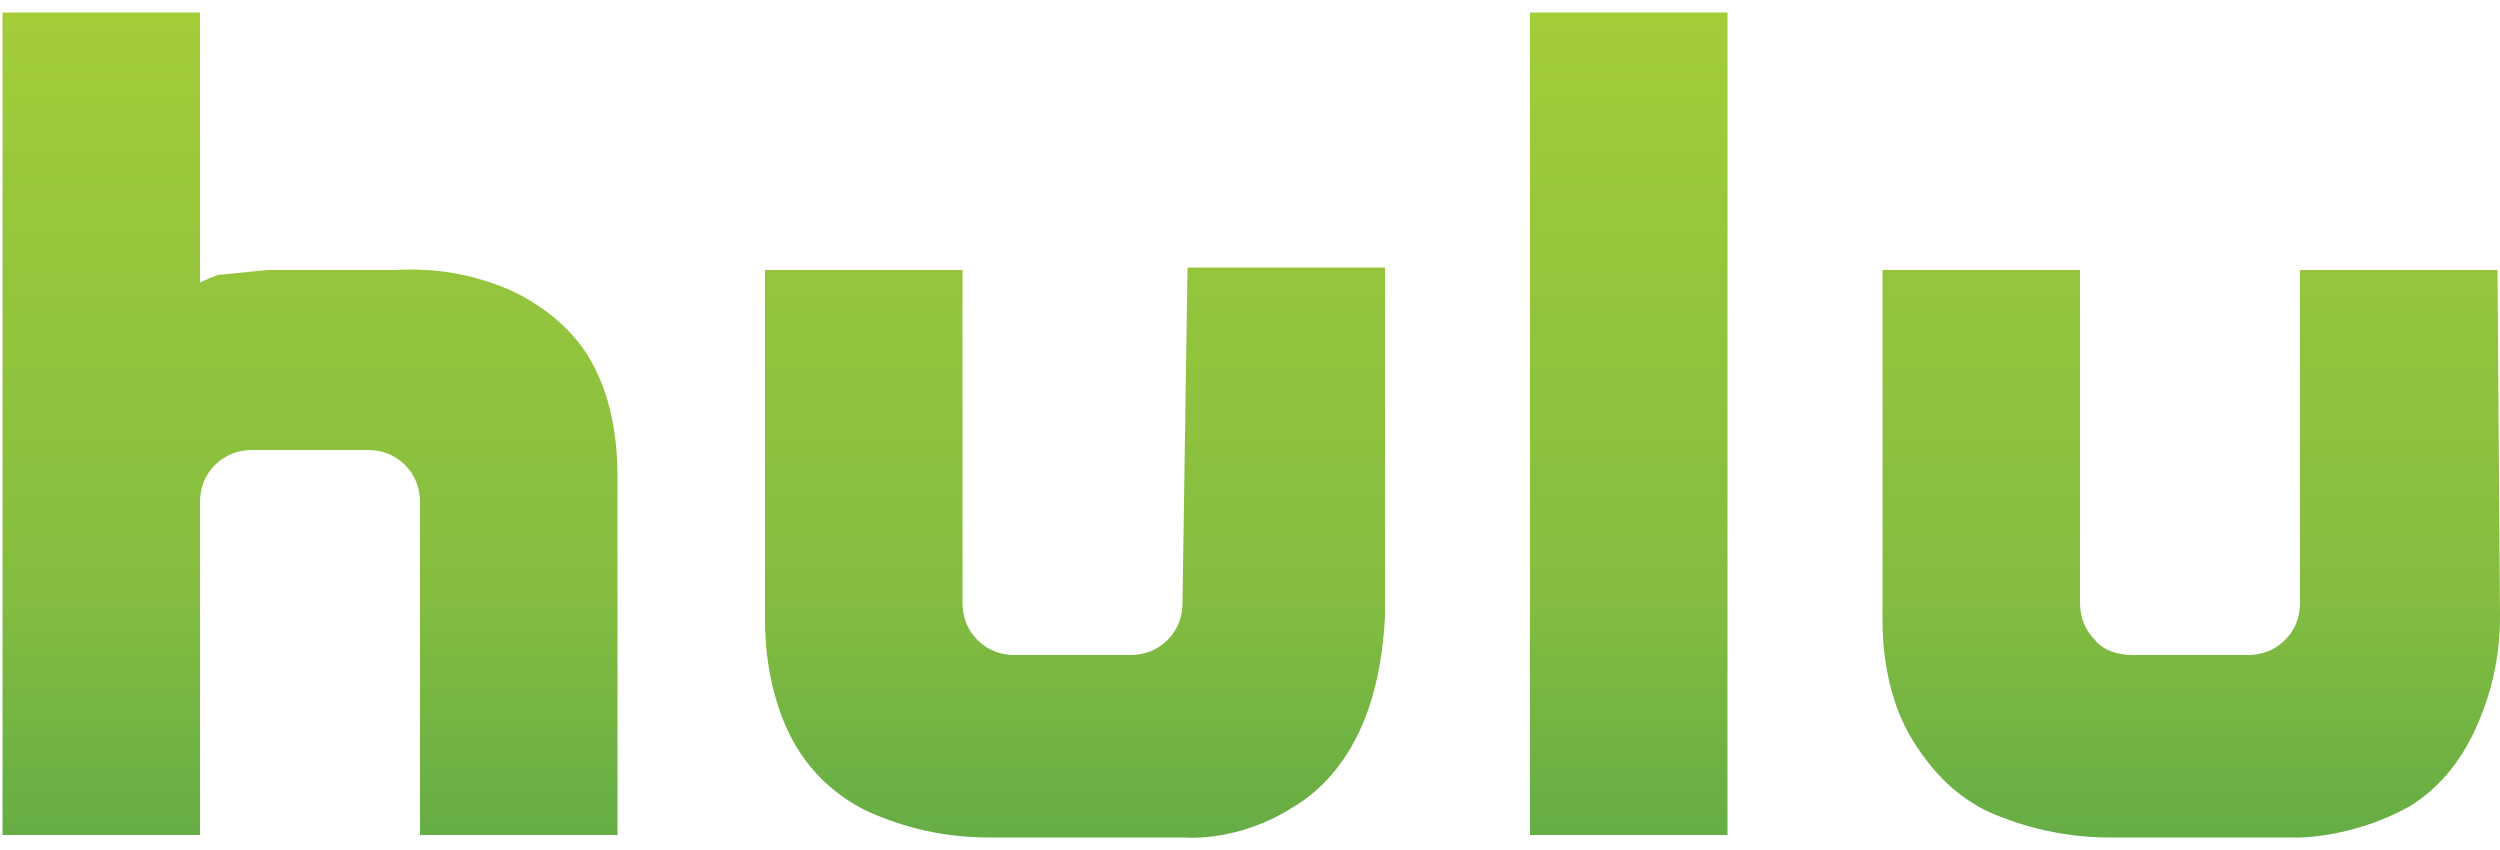 <?xml version="1.0" encoding="utf-8"?>
<!-- Generator: Adobe Illustrator 19.1.0, SVG Export Plug-In . SVG Version: 6.00 Build 0)  -->
<svg version="1.1" xmlns="http://www.w3.org/2000/svg" xmlns:xlink="http://www.w3.org/1999/xlink" x="0px" y="0px"
	 viewBox="0 0 100 34" style="enable-background:new 0 0 100 34;" xml:space="preserve">
<style type="text/css">
	.st0{fill:#F2F2F2;}
	.st1{fill:#212224;}
	.st2{fill:#09C78E;}
	.st3{clip-path:url(#SVGID_2_);}
	.st4{clip-path:url(#SVGID_6_);}
	.st5{fill:none;}
	.st6{fill:#0F1011;}
	.st7{fill:#FFFFFF;}
	.st8{fill:none;stroke:#E6E6E6;stroke-miterlimit:10;}
	.st9{fill:#333333;}
	.st10{fill:none;stroke:#FFFFFF;stroke-width:2;stroke-miterlimit:10;}
	.st11{fill:#FFFFFF;stroke:#089A6F;stroke-miterlimit:10;}
	.st12{fill:#089A6F;}
	.st13{fill:none;stroke:#089A6F;stroke-miterlimit:10;}
	.st14{fill:#24E2A3;}
	.st15{fill:url(#SVGID_11_);}
	.st16{fill:none;stroke:#09C78E;stroke-width:2;stroke-miterlimit:10;}
	.st17{fill:#FFFFFF;stroke:#09C78E;stroke-miterlimit:10;}
	.st18{fill:url(#SVGID_12_);}
	.st19{fill:#474747;}
	.st20{fill:#5B5B5B;}
	.st21{fill:url(#SVGID_13_);}
	.st22{fill:none;stroke:url(#SVGID_14_);stroke-miterlimit:10;}
	.st23{fill:url(#SVGID_15_);}
	.st24{fill:none;stroke:url(#SVGID_16_);stroke-miterlimit:10;}
	.st25{fill:#A5A5A5;}
	.st26{opacity:0.66;fill:#FFFFFF;}
	.st27{opacity:0.58;fill:#FFFFFF;}
	.st28{fill:url(#SVGID_19_);stroke:#70E0F9;stroke-miterlimit:10;}
	.st29{opacity:0.1;fill:#A05B1D;}
	.st30{opacity:8.000000e-02;fill:#93551C;}
	.st31{opacity:0.85;fill:#FFFFFF;}
	.st32{fill:url(#SVGID_20_);stroke:#70E0F9;stroke-miterlimit:10;}
	.st33{fill:#64D0ED;}
	.st34{clip-path:url(#SVGID_24_);}
	.st35{fill:#4C4C4C;}
	.st36{clip-path:url(#SVGID_28_);}
	.st37{clip-path:url(#SVGID_30_);}
	.st38{clip-path:url(#SVGID_34_);}
	.st39{clip-path:url(#SVGID_36_);}
	.st40{opacity:0.6;fill:url(#SVGID_39_);}
	.st41{clip-path:url(#SVGID_41_);}
	.st42{opacity:0.6;fill:url(#SVGID_44_);}
	.st43{opacity:0.2;fill:#333333;}
	.st44{fill:url(#SVGID_45_);}
	.st45{opacity:0.6;fill:url(#SVGID_46_);}
	.st46{fill:#B3B3B3;}
	.st47{fill:url(#SVGID_47_);}
	.st48{opacity:0.3;fill:#333333;}
	.st49{fill:#F2F2F2;stroke:#E6E6E6;stroke-miterlimit:10;}
	.st50{fill:url(#SVGID_48_);stroke:#E6E6E6;stroke-miterlimit:10;}
	.st51{fill:url(#SVGID_49_);}
	.st52{fill:none;stroke:url(#SVGID_50_);stroke-miterlimit:10;}
	.st53{filter:url(#Adobe_OpacityMaskFilter);}
	.st54{opacity:0.29;mask:url(#SVGID_51_);}
	.st55{fill:#0F3738;}
	.st56{opacity:0.31;fill:#FFFFFF;}
	.st57{opacity:0.5;fill:#FFFFFF;}
	.st58{opacity:0.1;fill:#089A6F;}
	.st59{fill:url(#SVGID_52_);}
	.st60{fill:none;stroke:url(#SVGID_53_);stroke-miterlimit:10;}
	.st61{filter:url(#Adobe_OpacityMaskFilter_1_);}
	.st62{mask:url(#SVGID_54_);}
	.st63{fill:#B6BAB9;}
	.st64{fill:none;stroke:#B6BAB9;stroke-miterlimit:10;}
	.st65{filter:url(#Adobe_OpacityMaskFilter_2_);}
	.st66{opacity:0.29;mask:url(#SVGID_55_);}
	.st67{fill:url(#SVGID_56_);}
	.st68{fill:none;stroke:url(#SVGID_57_);stroke-miterlimit:10;}
	.st69{filter:url(#Adobe_OpacityMaskFilter_3_);}
	.st70{opacity:0.29;mask:url(#SVGID_58_);}
	.st71{fill:url(#SVGID_59_);}
	.st72{fill:none;stroke:url(#SVGID_60_);stroke-miterlimit:10;}
	.st73{filter:url(#Adobe_OpacityMaskFilter_4_);}
	.st74{mask:url(#SVGID_61_);}
	.st75{filter:url(#Adobe_OpacityMaskFilter_5_);}
	.st76{opacity:0.29;mask:url(#SVGID_62_);}
	.st77{fill:url(#SVGID_63_);}
	.st78{fill:none;stroke:url(#SVGID_64_);stroke-miterlimit:10;}
	.st79{filter:url(#Adobe_OpacityMaskFilter_6_);}
	.st80{opacity:0.29;mask:url(#SVGID_65_);}
	.st81{fill:url(#SVGID_66_);}
	.st82{fill:none;stroke:url(#SVGID_67_);stroke-miterlimit:10;}
	.st83{filter:url(#Adobe_OpacityMaskFilter_7_);}
	.st84{opacity:0.29;mask:url(#SVGID_68_);}
	.st85{fill:url(#SVGID_69_);}
	.st86{fill:none;stroke:url(#SVGID_70_);stroke-miterlimit:10;}
	.st87{fill:#13AA73;}
	.st88{fill:#878787;}
	.st89{fill:#E6E6E6;}
	.st90{fill:#09C78E;stroke:#E6E6E6;stroke-miterlimit:10;}
	.st91{fill:#FFCE54;}
	.st92{fill:none;stroke:#FFCE54;stroke-miterlimit:10;}
	.st93{fill:none;stroke:#09C78E;stroke-miterlimit:10;}
	.st94{opacity:0.66;fill:#13AA73;}
	.st95{opacity:0.58;fill:#2EE8AA;}
	.st96{fill:#09C78E;stroke:#CCCCCC;stroke-miterlimit:10;}
	.st97{fill:#0E9964;}
	.st98{opacity:0.39;fill:#09C78E;}
	.st99{fill:#1AD697;}
	.st100{fill:#098E61;}
	.st101{fill:#FFFFFF;stroke:#CCCCCC;stroke-miterlimit:10;}
	.st102{fill:#666666;}
	.st103{opacity:0.22;fill:#09C78E;}
	.st104{fill:#089A6F;stroke:#089A6F;stroke-miterlimit:10;}
	.st105{fill:none;stroke:#098E61;stroke-miterlimit:10;}
	.st106{fill:none;stroke:#FFFFFF;stroke-miterlimit:10;}
	.st107{fill:url(#SVGID_81_);}
	.st108{fill:none;stroke:url(#SVGID_82_);stroke-miterlimit:10;}
	.st109{fill:#45F4B5;}
	.st110{fill:none;stroke:url(#SVGID_83_);stroke-miterlimit:10;}
	.st111{fill:url(#SVGID_84_);}
	.st112{fill:none;stroke:url(#SVGID_85_);stroke-miterlimit:10;}
	.st113{fill:none;stroke:url(#SVGID_86_);stroke-miterlimit:10;}
	.st114{fill:url(#SVGID_87_);stroke:#70E0F9;stroke-miterlimit:10;}
	.st115{fill:url(#SVGID_88_);stroke:#70E0F9;stroke-miterlimit:10;}
	.st116{fill:#288A8C;}
	.st117{opacity:0.1;fill:#288A8C;}
	.st118{opacity:8.000000e-02;fill:#288A8C;}
	.st119{opacity:0.85;fill:#288A8C;}
	.st120{opacity:0.69;fill:#FFFFFF;}
	.st121{fill:none;stroke:#24E2A3;stroke-width:2;stroke-miterlimit:10;}
	.st122{fill:none;stroke:#FFFFFF;stroke-width:4;stroke-miterlimit:10;}
	.st123{fill:none;stroke:#24E2A3;stroke-width:4;stroke-miterlimit:10;}
	.st124{fill:#12100C;}
	.st125{fill:url(#SVGID_97_);stroke:#70E0F9;stroke-miterlimit:10;}
	.st126{fill:url(#SVGID_100_);stroke:#70E0F9;stroke-miterlimit:10;}
	.st127{fill:none;stroke:#4D4D4D;stroke-miterlimit:10;}
	.st128{opacity:0.5;}
	.st129{fill:none;stroke:#70E0F9;stroke-miterlimit:10;}
	.st130{fill:#52DCEF;}
	.st131{opacity:0.85;fill:#8DEFF7;}
	.st132{fill:#52DCEF;stroke:#52DCEF;stroke-miterlimit:10;}
	.st133{opacity:0.2;fill:#52DCEF;}
	.st134{fill:none;stroke:#45F4B5;stroke-width:2;stroke-miterlimit:10;}
	.st135{fill:none;stroke:#45F4B5;stroke-width:4;stroke-miterlimit:10;}
	.st136{opacity:0.35;}
	.st137{opacity:0.63;fill:#333333;}
	.st138{opacity:0.21;fill:#333333;}
	.st139{opacity:0.5;fill:#333333;}
	.st140{opacity:0.63;}
	.st141{opacity:0.21;}
	.st142{opacity:0.66;}
	.st143{opacity:0.58;}
	.st144{fill:#2EE8AA;}
	.st145{fill:#808080;}
	.st146{filter:url(#Adobe_OpacityMaskFilter_8_);}
	.st147{mask:url(#SVGID_117_);}
	.st148{fill:#010C0C;}
	.st149{filter:url(#Adobe_OpacityMaskFilter_9_);}
	.st150{mask:url(#SVGID_120_);}
	.st151{opacity:0.3;fill:#52DCEF;}
	.st152{opacity:0.1;fill:#52DCEF;}
	.st153{fill:#70E0F9;}
	.st154{opacity:0.1;}
	.st155{fill:#A05B1D;}
	.st156{opacity:8.000000e-02;}
	.st157{fill:#93551C;}
	.st158{opacity:0.85;}
	.st159{fill:#8DEFF7;}
	.st160{opacity:0.2;}
	.st161{opacity:0.3;}
	.st162{fill:#4D4D4D;}
	.st163{filter:url(#Adobe_OpacityMaskFilter_10_);}
	.st164{opacity:0.29;mask:url(#SVGID_137_);}
	.st165{fill:url(#SVGID_138_);}
	.st166{fill:url(#SVGID_139_);}
	.st167{fill:url(#SVGID_140_);}
	.st168{fill:none;stroke:url(#SVGID_141_);stroke-miterlimit:10;}
	.st169{filter:url(#Adobe_OpacityMaskFilter_11_);}
	.st170{opacity:0.29;mask:url(#SVGID_142_);}
	.st171{fill:url(#SVGID_143_);}
	.st172{fill:none;stroke:url(#SVGID_144_);stroke-miterlimit:10;}
	.st173{filter:url(#Adobe_OpacityMaskFilter_12_);}
	.st174{opacity:0.29;mask:url(#SVGID_145_);}
	.st175{fill:url(#SVGID_146_);}
	.st176{fill:none;stroke:url(#SVGID_147_);stroke-miterlimit:10;}
	.st177{filter:url(#Adobe_OpacityMaskFilter_13_);}
	.st178{opacity:0.29;mask:url(#SVGID_148_);}
	.st179{fill:url(#SVGID_149_);}
	.st180{fill:url(#SVGID_150_);}
	.st181{fill:url(#SVGID_151_);}
	.st182{fill:none;stroke:url(#SVGID_152_);stroke-miterlimit:10;}
	.st183{filter:url(#Adobe_OpacityMaskFilter_14_);}
	.st184{opacity:0.29;mask:url(#SVGID_153_);}
	.st185{fill:url(#SVGID_154_);}
	.st186{fill:none;stroke:url(#SVGID_155_);stroke-miterlimit:10;}
	.st187{filter:url(#Adobe_OpacityMaskFilter_15_);}
	.st188{opacity:0.29;mask:url(#SVGID_156_);}
	.st189{fill:url(#SVGID_157_);}
	.st190{fill:none;stroke:url(#SVGID_158_);stroke-miterlimit:10;}
	.st191{fill:#999999;}
	.st192{filter:url(#Adobe_OpacityMaskFilter_16_);}
	.st193{opacity:0.29;mask:url(#SVGID_159_);}
	.st194{fill:url(#SVGID_160_);}
	.st195{fill:none;stroke:url(#SVGID_161_);stroke-miterlimit:10;}
	.st196{filter:url(#Adobe_OpacityMaskFilter_17_);}
	.st197{opacity:0.29;mask:url(#SVGID_162_);}
	.st198{fill:url(#SVGID_163_);}
	.st199{fill:none;stroke:url(#SVGID_164_);stroke-miterlimit:10;}
	.st200{filter:url(#Adobe_OpacityMaskFilter_18_);}
	.st201{opacity:0.29;mask:url(#SVGID_165_);}
	.st202{fill:url(#SVGID_166_);}
	.st203{fill:none;stroke:url(#SVGID_167_);stroke-miterlimit:10;}
	.st204{filter:url(#Adobe_OpacityMaskFilter_19_);}
	.st205{opacity:0.29;mask:url(#SVGID_168_);}
	.st206{fill:url(#SVGID_169_);}
	.st207{fill:url(#SVGID_170_);}
	.st208{filter:url(#Adobe_OpacityMaskFilter_20_);}
	.st209{opacity:0.66;mask:url(#SVGID_171_);}
	.st210{filter:url(#Adobe_OpacityMaskFilter_21_);}
	.st211{opacity:0.66;mask:url(#SVGID_174_);}
	.st212{filter:url(#Adobe_OpacityMaskFilter_22_);}
	.st213{mask:url(#SVGID_175_);}
	.st214{filter:url(#Adobe_OpacityMaskFilter_23_);}
	.st215{mask:url(#SVGID_176_);}
	.st216{fill:url(#SVGID_177_);}
	.st217{fill:none;stroke:url(#SVGID_178_);stroke-miterlimit:10;}
	.st218{filter:url(#Adobe_OpacityMaskFilter_24_);}
	.st219{opacity:0.29;mask:url(#SVGID_179_);}
	.st220{fill:url(#SVGID_180_);}
	.st221{fill:none;stroke:url(#SVGID_181_);stroke-miterlimit:10;}
	.st222{filter:url(#Adobe_OpacityMaskFilter_25_);}
	.st223{mask:url(#SVGID_182_);}
	.st224{filter:url(#Adobe_OpacityMaskFilter_26_);}
	.st225{opacity:0.29;mask:url(#SVGID_183_);}
	.st226{fill:#FF9900;}
	.st227{fill:#221F1F;}
	.st228{fill:#1A1A1A;}
	.st229{fill-rule:evenodd;clip-rule:evenodd;fill:#231F20;}
	.st230{fill:#231F20;}
	.st231{fill-rule:evenodd;clip-rule:evenodd;fill:#FFFFFF;}
	.st232{filter:url(#Adobe_OpacityMaskFilter_27_);}
	.st233{opacity:0.4;mask:url(#SVGID_184_);}
	.st234{filter:url(#Adobe_OpacityMaskFilter_28_);}
	.st235{opacity:0.4;mask:url(#SVGID_185_);}
	.st236{filter:url(#Adobe_OpacityMaskFilter_29_);}
	.st237{opacity:0.4;mask:url(#SVGID_186_);}
	.st238{fill-rule:evenodd;clip-rule:evenodd;fill:#1A1A1A;}
	.st239{fill:#7CAD2A;}
	.st240{fill:#9CCE3A;}
	.st241{fill:#0ABC80;}
	.st242{fill:#17CC90;}
	.st243{clip-path:url(#SVGID_192_);}
	.st244{fill:#0A0708;}
	.st245{clip-path:url(#SVGID_198_);}
	.st246{opacity:0.87;fill:#52DCEF;}
	.st247{fill:#57B4C9;}
	.st248{fill:none;stroke:#666666;stroke-miterlimit:10;}
	.st249{fill:none;stroke:#45F4B5;stroke-miterlimit:10;}
	.st250{fill:none;stroke:#666666;stroke-width:2;stroke-miterlimit:10;}
	.st251{fill:none;stroke:#24E2A3;stroke-miterlimit:10;}
	.st252{opacity:0.51;fill:#52DCEF;}
	.st253{opacity:0.56;}
	.st254{fill:none;stroke:#666666;stroke-width:4;stroke-miterlimit:10;}
	.st255{opacity:0.51;fill:none;stroke:#4D4D4D;stroke-width:6;stroke-miterlimit:10;}
	.st256{fill:none;stroke:#4D4D4D;stroke-width:4;stroke-miterlimit:10;}
	.st257{fill:none;stroke:#4D4D4D;stroke-width:6;stroke-miterlimit:10;}
	.st258{fill:none;stroke:#FFFFFF;stroke-width:3;stroke-miterlimit:10;stroke-dasharray:3;}
	.st259{fill:url(#SVGID_205_);stroke:#FFCE54;stroke-miterlimit:10;}
	.st260{fill:url(#SVGID_206_);stroke:#70E0F9;stroke-miterlimit:10;}
	.st261{fill:url(#SVGID_207_);stroke:#70E0F9;stroke-miterlimit:10;}
	.st262{fill:url(#SVGID_208_);stroke:#70E0F9;stroke-miterlimit:10;}
	.st263{fill:url(#SVGID_211_);stroke:#70E0F9;stroke-miterlimit:10;}
	.st264{clip-path:url(#SVGID_217_);}
	.st265{clip-path:url(#SVGID_227_);}
	.st266{fill:url(#SVGID_234_);stroke:#70E0F9;stroke-miterlimit:10;}
	.st267{fill:url(#SVGID_237_);stroke:#70E0F9;stroke-miterlimit:10;}
	.st268{fill:url(#SVGID_240_);}
	.st269{fill:none;stroke:url(#SVGID_241_);stroke-miterlimit:10;}
	.st270{fill:url(#SVGID_244_);stroke:#70E0F9;stroke-miterlimit:10;}
	.st271{fill:url(#SVGID_245_);stroke:#70E0F9;stroke-miterlimit:10;}
	.st272{fill:url(#SVGID_256_);}
	.st273{opacity:0.9;fill:#333333;}
	.st274{opacity:0.51;}
	.st275{fill:none;stroke:#FFFFFF;stroke-width:4;stroke-miterlimit:10;stroke-dasharray:2.993,2.993;}
	.st276{fill:none;stroke:#FFFFFF;stroke-width:4;stroke-miterlimit:10;stroke-dasharray:3.014,3.014;}
	.st277{fill:none;stroke:#CCCCCC;stroke-width:4;stroke-miterlimit:10;}
	.st278{fill:none;stroke:#CCCCCC;stroke-width:4;stroke-miterlimit:10;stroke-dasharray:3.018,3.018;}
	.st279{fill:none;stroke:#CCCCCC;stroke-width:4;stroke-miterlimit:10;stroke-dasharray:2.98,2.98;}
	.st280{opacity:0.33;}
	.st281{fill:url(#SVGID_259_);}
	.st282{fill:url(#SVGID_260_);}
	.st283{display:none;}
	.st284{display:inline;}
	.st285{display:inline;fill:#5B5B5B;}
	.st286{fill:#CCCCCC;}
	.st287{filter:url(#Adobe_OpacityMaskFilter_30_);}
	.st288{opacity:0.45;mask:url(#SVGID_263_);}
	.st289{fill:#293342;}
	.st290{filter:url(#Adobe_OpacityMaskFilter_31_);}
	.st291{opacity:0.45;mask:url(#SVGID_264_);}
	.st292{fill:none;stroke:#878787;stroke-width:3;stroke-linecap:round;stroke-linejoin:round;stroke-miterlimit:10;}
	.st293{filter:url(#Adobe_OpacityMaskFilter_32_);}
	.st294{opacity:0.2;mask:url(#SVGID_265_);}
	.st295{fill:none;stroke:#F2F2F2;stroke-width:2;stroke-linecap:round;stroke-linejoin:round;stroke-miterlimit:10;}
	.st296{filter:url(#Adobe_OpacityMaskFilter_33_);}
	.st297{opacity:0.2;mask:url(#SVGID_266_);}
	.st298{display:inline;fill:#FFFFFF;}
	.st299{filter:url(#Adobe_OpacityMaskFilter_34_);}
	.st300{opacity:0.2;mask:url(#SVGID_267_);}
	.st301{filter:url(#Adobe_OpacityMaskFilter_35_);}
	.st302{opacity:0.2;mask:url(#SVGID_268_);}
	.st303{filter:url(#Adobe_OpacityMaskFilter_36_);}
	.st304{opacity:0.2;mask:url(#SVGID_269_);}
	.st305{display:inline;fill:#3C3D3C;}
	.st306{filter:url(#Adobe_OpacityMaskFilter_37_);}
	.st307{opacity:0.45;mask:url(#SVGID_272_);}
	.st308{display:inline;fill:#F2F2F2;}
	.st309{filter:url(#Adobe_OpacityMaskFilter_38_);}
	.st310{opacity:0.2;mask:url(#SVGID_273_);}
	.st311{filter:url(#Adobe_OpacityMaskFilter_39_);}
	.st312{opacity:0.27;mask:url(#SVGID_274_);}
	.st313{opacity:0.14;}
	.st314{filter:url(#Adobe_OpacityMaskFilter_40_);}
	.st315{opacity:0.27;mask:url(#SVGID_275_);}
	.st316{fill:none;stroke:#293342;stroke-linecap:round;stroke-linejoin:round;stroke-miterlimit:10;}
	.st317{fill:none;stroke:#F2F2F2;stroke-linecap:round;stroke-linejoin:round;stroke-miterlimit:10;}
	.st318{display:inline;fill:#E6E6E6;}
	.st319{filter:url(#Adobe_OpacityMaskFilter_41_);}
	.st320{opacity:0.27;mask:url(#SVGID_276_);}
	.st321{display:inline;fill:#24E2A3;}
	.st322{display:inline;fill:#089A6F;}
	.st323{display:inline;fill:none;stroke:#24E2A3;stroke-miterlimit:10;}
	.st324{display:inline;fill:#F7F7F7;}
	.st325{display:inline;opacity:0.4;fill:#083323;}
	.st326{display:inline;fill:#333333;}
	.st327{fill:url(#SVGID_281_);}
	.st328{fill:none;stroke:url(#SVGID_282_);stroke-miterlimit:10;}
	.st329{filter:url(#Adobe_OpacityMaskFilter_42_);}
	.st330{mask:url(#SVGID_283_);}
	.st331{filter:url(#Adobe_OpacityMaskFilter_43_);}
	.st332{opacity:0.29;mask:url(#SVGID_284_);}
	.st333{display:inline;opacity:0.87;fill:url(#SVGID_285_);}
	.st334{display:inline;opacity:0.87;fill:url(#SVGID_286_);}
	.st335{display:inline;fill:#4D4D4D;}
	.st336{display:inline;fill:none;stroke:#FFFFFF;stroke-width:3;stroke-miterlimit:10;stroke-dasharray:3;}
	.st337{display:inline;opacity:0.87;fill:#52DCEF;}
	.st338{display:inline;opacity:0.69;fill:#FFFFFF;}
	.st339{display:inline;fill:none;stroke:#ED1E79;stroke-width:4;stroke-miterlimit:10;}
	.st340{display:inline;fill:#ED1E79;}
	.st341{display:inline;fill:#FF00FF;stroke:#FF00FF;stroke-width:2;stroke-miterlimit:10;}
	.st342{display:inline;fill:#FF00FF;}
	.st343{display:inline;fill:none;stroke:#47C1E2;stroke-width:4;stroke-miterlimit:10;}
	.st344{display:inline;fill:#47C1E2;}
	.st345{fill:none;stroke:#09C78E;stroke-width:4;stroke-miterlimit:10;}
	.st346{display:inline;fill:none;stroke:#FF00FF;stroke-width:2;stroke-miterlimit:10;}
	.st347{display:inline;opacity:0.82;fill:#F7F9F8;}
	.st348{display:inline;opacity:0.8;fill:#878787;}
	.st349{display:inline;fill:#FF00FF;stroke:#47C1E2;stroke-width:2;stroke-miterlimit:10;}
	.st350{display:inline;opacity:0.39;fill:#FFFFFF;}
	.st351{fill:none;stroke:#52DCEF;stroke-miterlimit:10;}
	.st352{fill:url(#SVGID_293_);}
	.st353{fill:none;stroke:url(#SVGID_294_);stroke-miterlimit:10;}
	.st354{filter:url(#Adobe_OpacityMaskFilter_44_);}
	.st355{opacity:0.29;mask:url(#SVGID_295_);}
	.st356{fill:url(#SVGID_296_);}
	.st357{fill:none;stroke:url(#SVGID_297_);stroke-miterlimit:10;}
	.st358{filter:url(#Adobe_OpacityMaskFilter_45_);}
	.st359{opacity:0.29;mask:url(#SVGID_298_);}
	.st360{fill:url(#SVGID_299_);}
	.st361{fill:none;stroke:url(#SVGID_300_);stroke-miterlimit:10;}
	.st362{filter:url(#Adobe_OpacityMaskFilter_46_);}
	.st363{opacity:0.29;mask:url(#SVGID_301_);}
	.st364{fill:url(#SVGID_302_);}
	.st365{fill:url(#SVGID_303_);}
	.st366{display:inline;fill:none;stroke:#FFFFFF;stroke-miterlimit:10;}
	.st367{display:inline;fill:#09C78E;}
	.st368{display:inline;fill:#FFFFFF;stroke:#45F4B5;stroke-miterlimit:10;}
	.st369{display:inline;fill:#089A6F;stroke:#089A6F;stroke-miterlimit:10;}
	.st370{display:inline;fill:#FFFFFF;stroke:#09C78E;stroke-miterlimit:10;}
	.st371{fill:#3D3D3D;}
	.st372{fill:none;stroke:#089A6F;stroke-width:2;stroke-miterlimit:10;}
	.st373{fill:#3E5566;stroke:#0E9964;stroke-width:0.5;stroke-miterlimit:10;}
	.st374{fill:#3E5566;stroke:#45F4B5;stroke-width:0.5;stroke-miterlimit:10;}
	.st375{opacity:0.9;fill:#212224;}
	.st376{fill:#CCCCCC;stroke:#666666;stroke-miterlimit:10;}
	.st377{fill:#CCCCCC;stroke:#CCCCCC;stroke-miterlimit:10;}
	.st378{opacity:0.56;fill:url(#SVGID_332_);}
	.st379{opacity:0.56;fill:url(#SVGID_333_);}
	.st380{opacity:0.56;fill:url(#SVGID_334_);}
	.st381{fill:none;stroke:#00FFFF;stroke-miterlimit:10;}
	.st382{display:inline;fill:none;stroke:#ED1C24;stroke-miterlimit:10;}
	.st383{display:inline;fill:none;stroke:#FF0000;stroke-miterlimit:10;}
	.st384{display:inline;opacity:0.15;fill:#FF0000;stroke:#F2F2F2;stroke-miterlimit:10;}
	.st385{fill:none;stroke:#FF0000;stroke-miterlimit:10;}
</style>
<g id="bg">
</g>
<g id="ellements">
</g>
<g id="text">
</g>
<g id="banner-a">
</g>
<g id="banner-b">
</g>
<g id="new_CTA_btns">
	
		<linearGradient id="SVGID_2_" gradientUnits="userSpaceOnUse" x1="50" y1="-1767.998" x2="50" y2="-1800.899" gradientTransform="matrix(1 0 0 -1 0 -1767.449)">
		<stop  offset="0" style="stop-color:#A3CC39"/>
		<stop  offset="0.698" style="stop-color:#85BD40"/>
		<stop  offset="1" style="stop-color:#65AD45"/>
	</linearGradient>
	<path style="fill:url(#SVGID_2_);" d="M99.9,10.8h-7.9v13.3c0,0.6-0.2,1.1-0.6,1.5c-0.4,0.4-0.9,0.6-1.5,0.6h-4.6
		c-0.6,0-1.2-0.2-1.5-0.6c-0.4-0.4-0.6-0.9-0.6-1.5V10.8h-7.9v14c0,1.8,0.4,3.5,1.2,4.8c0.8,1.3,1.8,2.3,3.1,2.9c1.4,0.6,3,1,4.8,1
		H92c0,0,2.1,0,4.3-1.2c1.2-0.7,2.1-1.8,2.7-3.1c0.6-1.3,1-2.8,1-4.5L99.9,10.8z M20.4,11.6c-1.4-0.6-2.9-0.9-4.6-0.8h-5.1l-2,0.2
		C8.2,11.2,8,11.3,8,11.3V0.5H0.1v32.9H8V20.1c0-0.6,0.2-1.1,0.6-1.5c0.4-0.4,0.9-0.6,1.5-0.6h4.6c0.6,0,1.1,0.2,1.5,0.6
		c0.4,0.4,0.6,0.9,0.6,1.5v13.3h7.9V19.1c0-2-0.4-3.6-1.2-4.9C22.8,13.1,21.7,12.2,20.4,11.6z M47.3,24.1c0,0.6-0.2,1.1-0.6,1.5
		c-0.4,0.4-0.9,0.6-1.5,0.6h-4.6c-0.6,0-1.1-0.2-1.5-0.6c-0.4-0.4-0.6-0.9-0.6-1.5V10.8h-7.9v14c0,1.8,0.4,3.5,1.1,4.8
		c0.7,1.3,1.8,2.3,3.1,2.9c1.4,0.6,2.9,1,4.8,1h7.8c0,0,2.1,0.2,4.3-1.2c1.2-0.7,2.1-1.8,2.7-3.1c0.6-1.3,0.9-2.8,1-4.5v-14h-7.9
		L47.3,24.1L47.3,24.1z M61.2,33.4h7.9V0.5h-7.9V33.4z"/>
</g>
<g id="no_image" class="st283">
</g>
<g id="HOVER__x2F__MENU" class="st283">
</g>
<g id="NOTES" class="st283">
</g>
<g id="popup-BG" class="st283">
</g>
<g id="popup1" class="st283">
</g>
<g id="hover1" class="st283">
</g>
<g id="popup2" class="st283">
</g>
<g id="popup2_copy" class="st283">
</g>
<g id="popup2_copy_2" class="st283">
</g>
<g id="popup2_copy_3" class="st283">
</g>
<g id="search">
</g>
<g id="grid" class="st283">
</g>
</svg>
